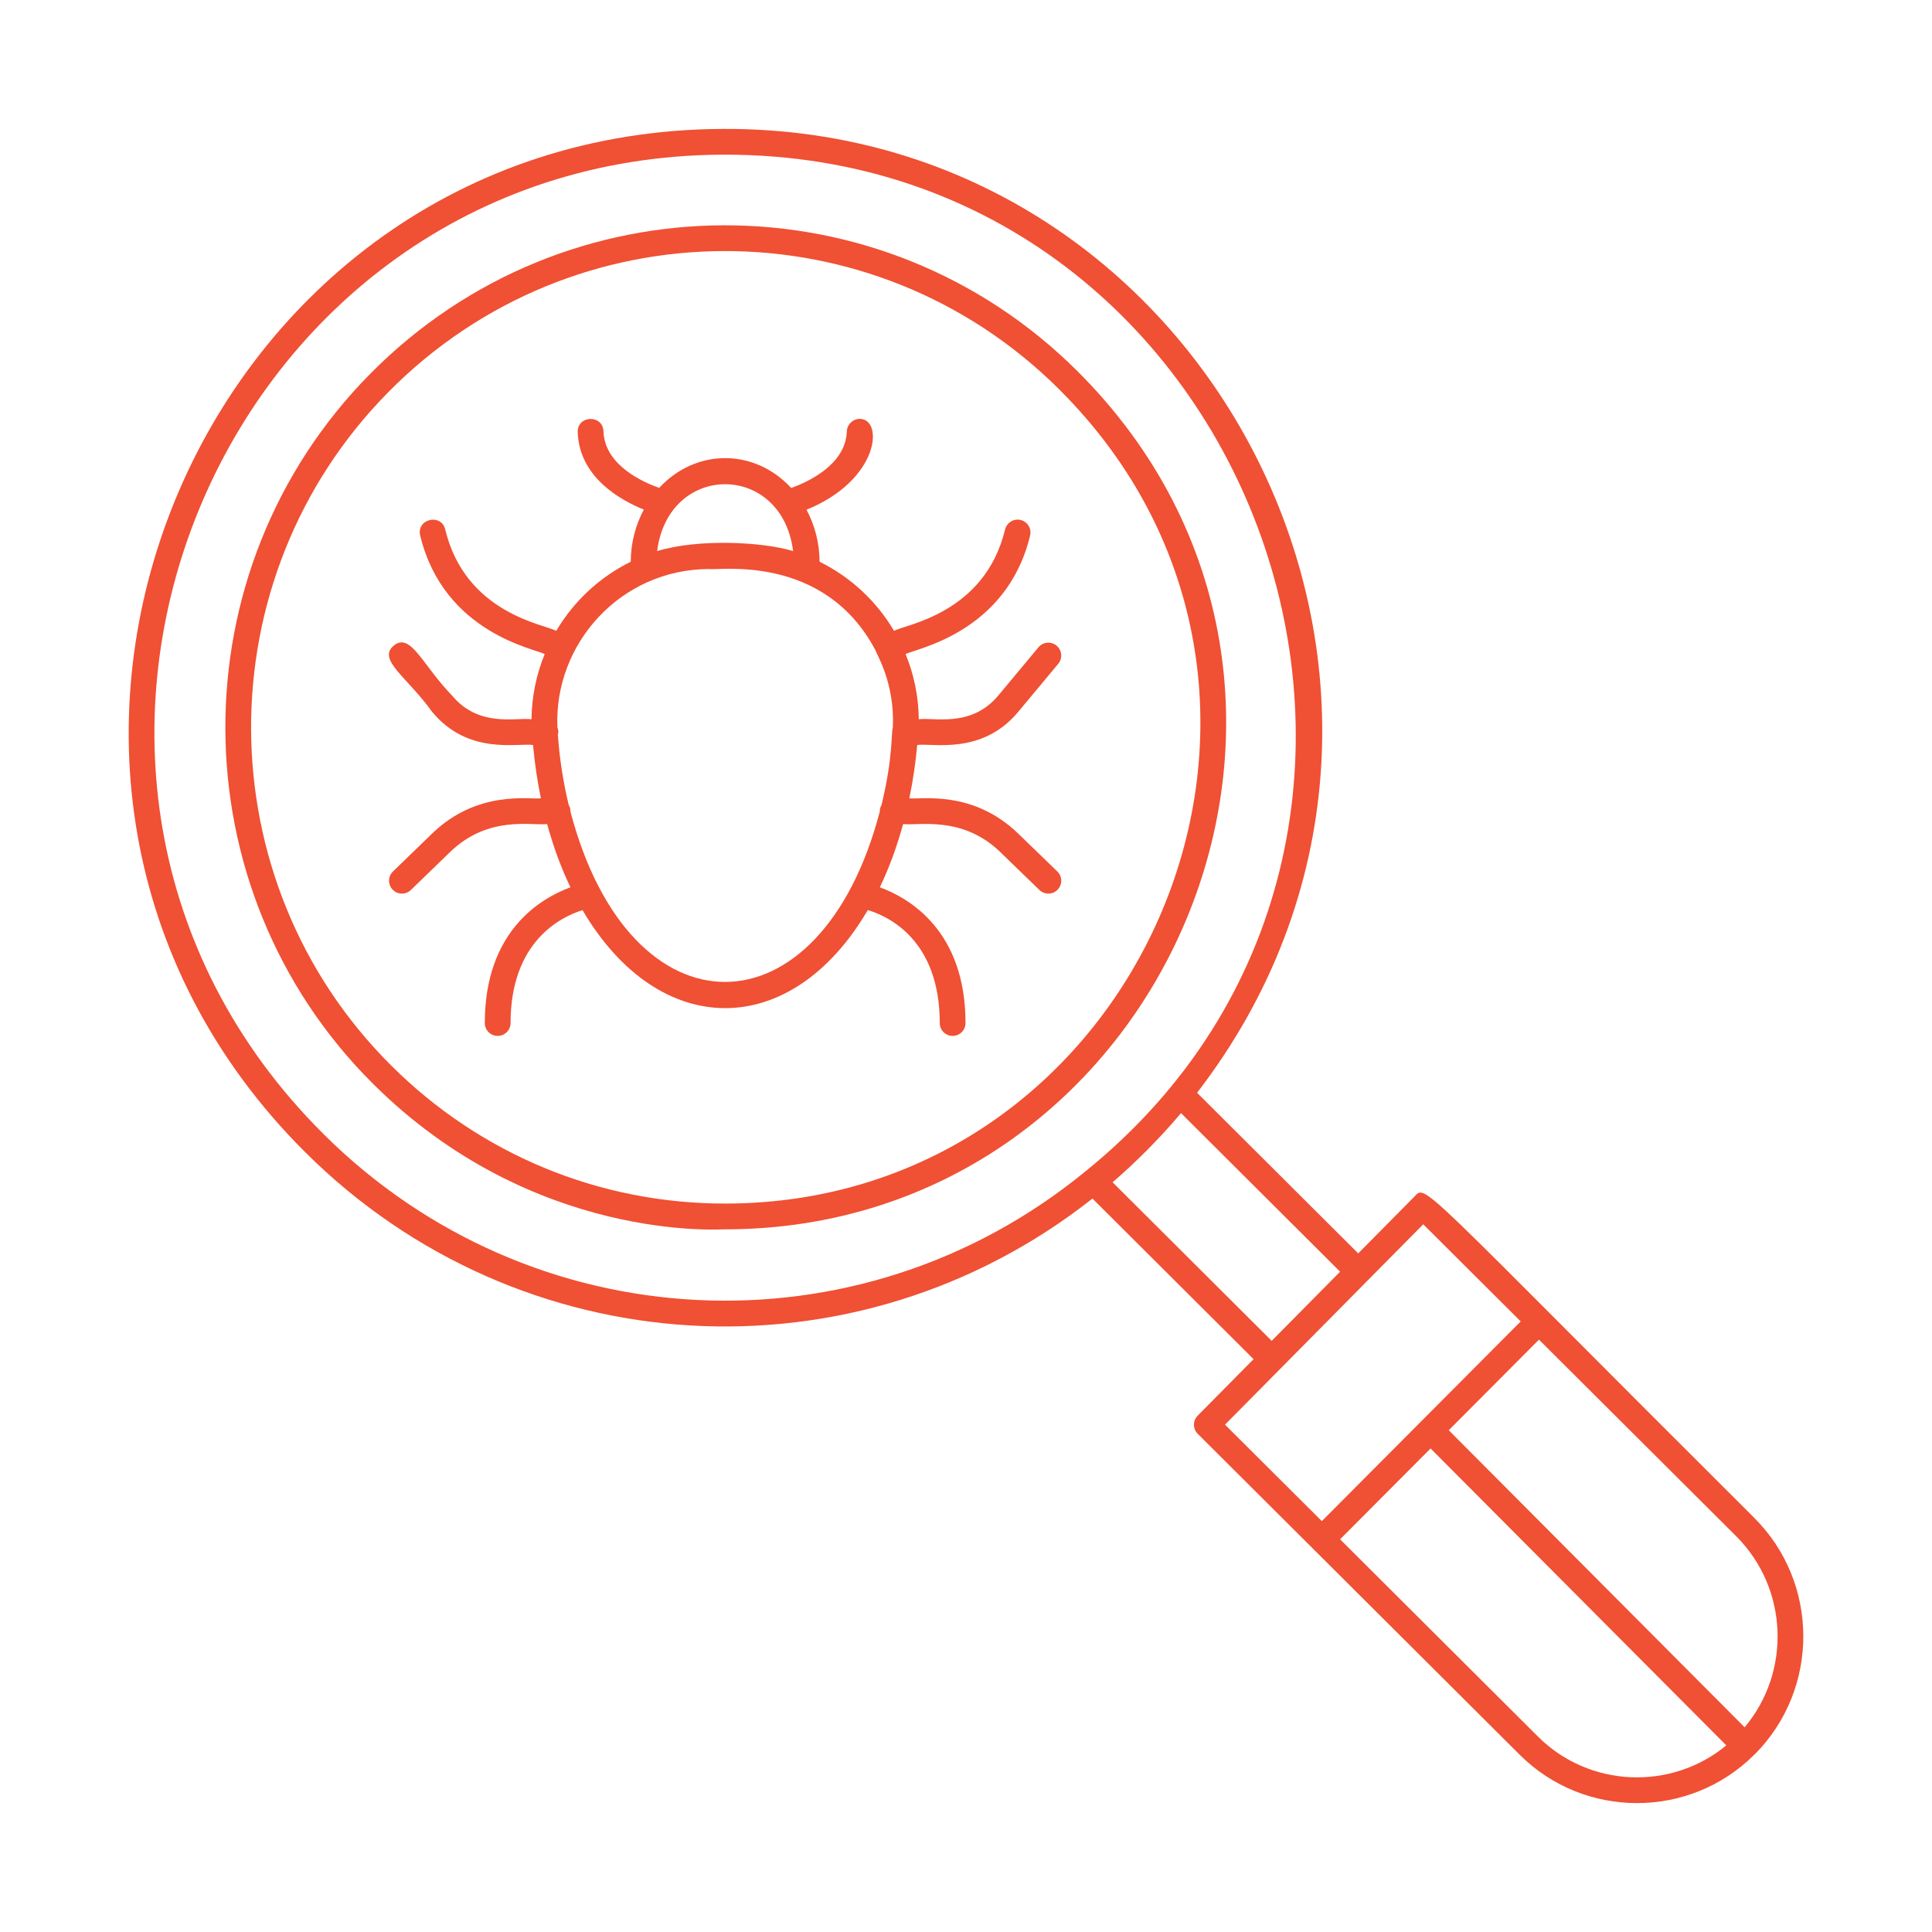 <svg xmlns="http://www.w3.org/2000/svg" 
	xmlns:xlink="http://www.w3.org/1999/xlink" version="1.1" x="0px" y="0px" viewBox="0 0 150 150" style="enable-background:new 0 0 150 150;" xml:space="preserve">
	<style type="text/css">
	.st0{fill:none;}
	.st1{fill:none;stroke:#000000;stroke-width:2;stroke-linecap:round;stroke-linejoin:round;stroke-miterlimit:10;}
	</style>
	<g>
		<g>
			<path fill="#f05033" d="M79.053,64.719c-3.556-3.445-7.642-2.62-8.454-2.74    c0.278-1.328,0.483-2.71,0.613-4.138c1.162-0.168,5.017,0.814,7.832-2.563    l3.117-3.741c0.354-0.424,0.296-1.055-0.128-1.408    c-0.425-0.354-1.055-0.296-1.408,0.128l-3.117,3.741    c-2.096,2.515-4.972,1.688-6.174,1.844c-0.017-1.761-0.375-3.472-1.023-5.057    c0.666-0.403,7.826-1.595,9.667-9.207c0.129-0.537-0.2-1.077-0.737-1.207    c-0.531-0.129-1.077,0.2-1.207,0.737c-1.585,6.554-7.772,7.375-8.62,7.873    c-1.342-2.273-3.331-4.158-5.783-5.367c-0.007-1.474-0.378-2.852-1.012-4.04    c5.643-2.297,5.998-6.992,4.162-7.053c-0.531-0.017-1.014,0.415-1.033,0.966    c-0.086,2.603-3.044,3.942-4.319,4.4c-2.857-3.091-7.394-3.09-10.251-0.007    c-1.267-0.447-4.239-1.77-4.326-4.393c-0.043-1.318-2.042-1.259-1.999,0.066    c0.116,3.488,3.298,5.27,5.133,6.012c-0.636,1.191-1.009,2.571-1.016,4.049    c-2.452,1.209-4.441,3.094-5.783,5.367c-0.849-0.499-7.034-1.312-8.62-7.873    c-0.31-1.284-2.255-0.818-1.944,0.47c1.84,7.609,9.004,8.806,9.667,9.207    c-0.648,1.585-1.006,3.296-1.023,5.057c-1.211-0.157-4.077,0.673-6.174-1.844    c-2.296-2.364-3.218-4.958-4.526-3.869c-1.303,1.086,1.078,2.464,2.99,5.149    c2.817,3.38,6.618,2.389,7.828,2.563c0.129,1.428,0.333,2.81,0.611,4.138    c-0.807,0.119-4.898-0.703-8.449,2.74l-3.036,2.942    c-0.397,0.384-0.407,1.018-0.022,1.414c0.196,0.203,0.457,0.304,0.718,0.304    c0.251,0,0.502-0.094,0.696-0.282l3.036-2.942    c2.983-2.891,6.373-2.028,7.539-2.176c0.484,1.76,1.089,3.41,1.812,4.911    c-2.286,0.839-6.649,3.374-6.65,10.537c0,0.552,0.447,1,1,1c0.552,0,1-0.448,1-1    c0.002-6.36,3.932-8.25,5.588-8.765c5.955,10.143,16.198,10.15,22.148-0.006    c1.654,0.501,5.584,2.363,5.586,8.771c0,0.553,0.448,1,1,1c0.553,0,1-0.448,1-1    c-0.001-7.165-4.367-9.7-6.653-10.538c0.721-1.5,1.325-3.15,1.809-4.91    c1.168,0.148,4.584-0.693,7.545,2.176l3.035,2.942    c0.194,0.188,0.445,0.282,0.696,0.282c0.261,0,0.522-0.102,0.718-0.304    c0.384-0.396,0.375-1.029-0.022-1.414L79.053,64.719z M61.577,42.787    c-2.342-0.722-7.377-0.979-10.557,0C51.893,35.864,60.706,35.863,61.577,42.787z     M44.29,63.012c0.006-0.159-0.011-0.296-0.134-0.514    c-0.421-1.728-0.71-3.561-0.845-5.468c0.021-0.103,0.092-0.213-0.033-0.542    c-0.289-6.495,4.904-12.308,11.794-12.308c0.63,0.139,8.886-1.257,12.888,6.287    c0.082,0.322,1.515,2.517,1.362,6.016c-0.15,0.389,0.046,2.207-0.883,6.021    c-0.164,0.297-0.117,0.398-0.131,0.498    C63.704,80.601,48.925,80.693,44.29,63.012z"/>
		</g>
		<g>
			<path fill="#f05033" d="M83.652,28.818c-15.185-15.137-39.745-15.129-54.903,0.199    C13.669,44.266,13.758,68.99,28.946,84.13    C41.426,96.568,56.176,95.422,56.291,95.445    C90.455,95.445,108.481,53.567,83.652,28.818z M56.29,93.445    c-9.78-0.001-18.989-3.812-25.932-10.732c-14.41-14.365-14.494-37.822-0.188-52.29    c14.358-14.518,37.646-14.566,52.069-0.189    C105.813,53.733,88.679,93.445,56.29,93.445z"/>
		</g>
		<g>
			<path fill="#f05033" d="M136.2,117.846c-26.578-26.491-25.43-25.909-26.416-24.912l-4.332,4.379    L92.941,84.842c23.623-30.657,1.399-75.015-36.807-74.833    C15.162,10.156-5.545,60.307,23.688,89.448    c16.639,16.585,42.743,18.105,61.13,3.609l12.509,12.468l-4.34,4.386    c-0.387,0.392-0.385,1.022,0.005,1.412l8.929,8.897    c0,0,0.001,0.001,0.001,0.001l16.074,16.023    c2.507,2.499,5.802,3.748,9.098,3.748c3.285,0,6.571-1.243,9.076-3.726    c0.001-0.001,0.002-0.001,0.003-0.002c0.019-0.016,0.076-0.069,0.093-0.086    C141.282,131.105,141.252,122.882,136.2,117.846z M135.453,134.106l-22.973-23.064    l7.005-7.033l15.303,15.254C138.852,123.313,139.075,129.801,135.453,134.106z     M25.1,88.031c-27.986-27.896-8.152-75.882,31.041-76.023    c0.055-0,0.108-0,0.164-0c41.431,0,60.238,52.876,27.959,78.943    C66.671,105.371,41.237,104.115,25.1,88.031z M86.381,91.791    c1.677-1.434,3.665-3.402,5.312-5.37l12.353,12.313l-5.312,5.369L86.381,91.791    z M110.5,95.054l7.568,7.541c-5.463,5.485-10.081,10.121-15.442,15.504    l-7.517-7.489C97.166,108.531,109.642,95.921,110.5,95.054z M119.408,134.828    l-15.364-15.316l7.026-7.053l22.96,23.052    C129.762,139.036,123.4,138.807,119.408,134.828z"/>
		</g>
	</g>
</svg>